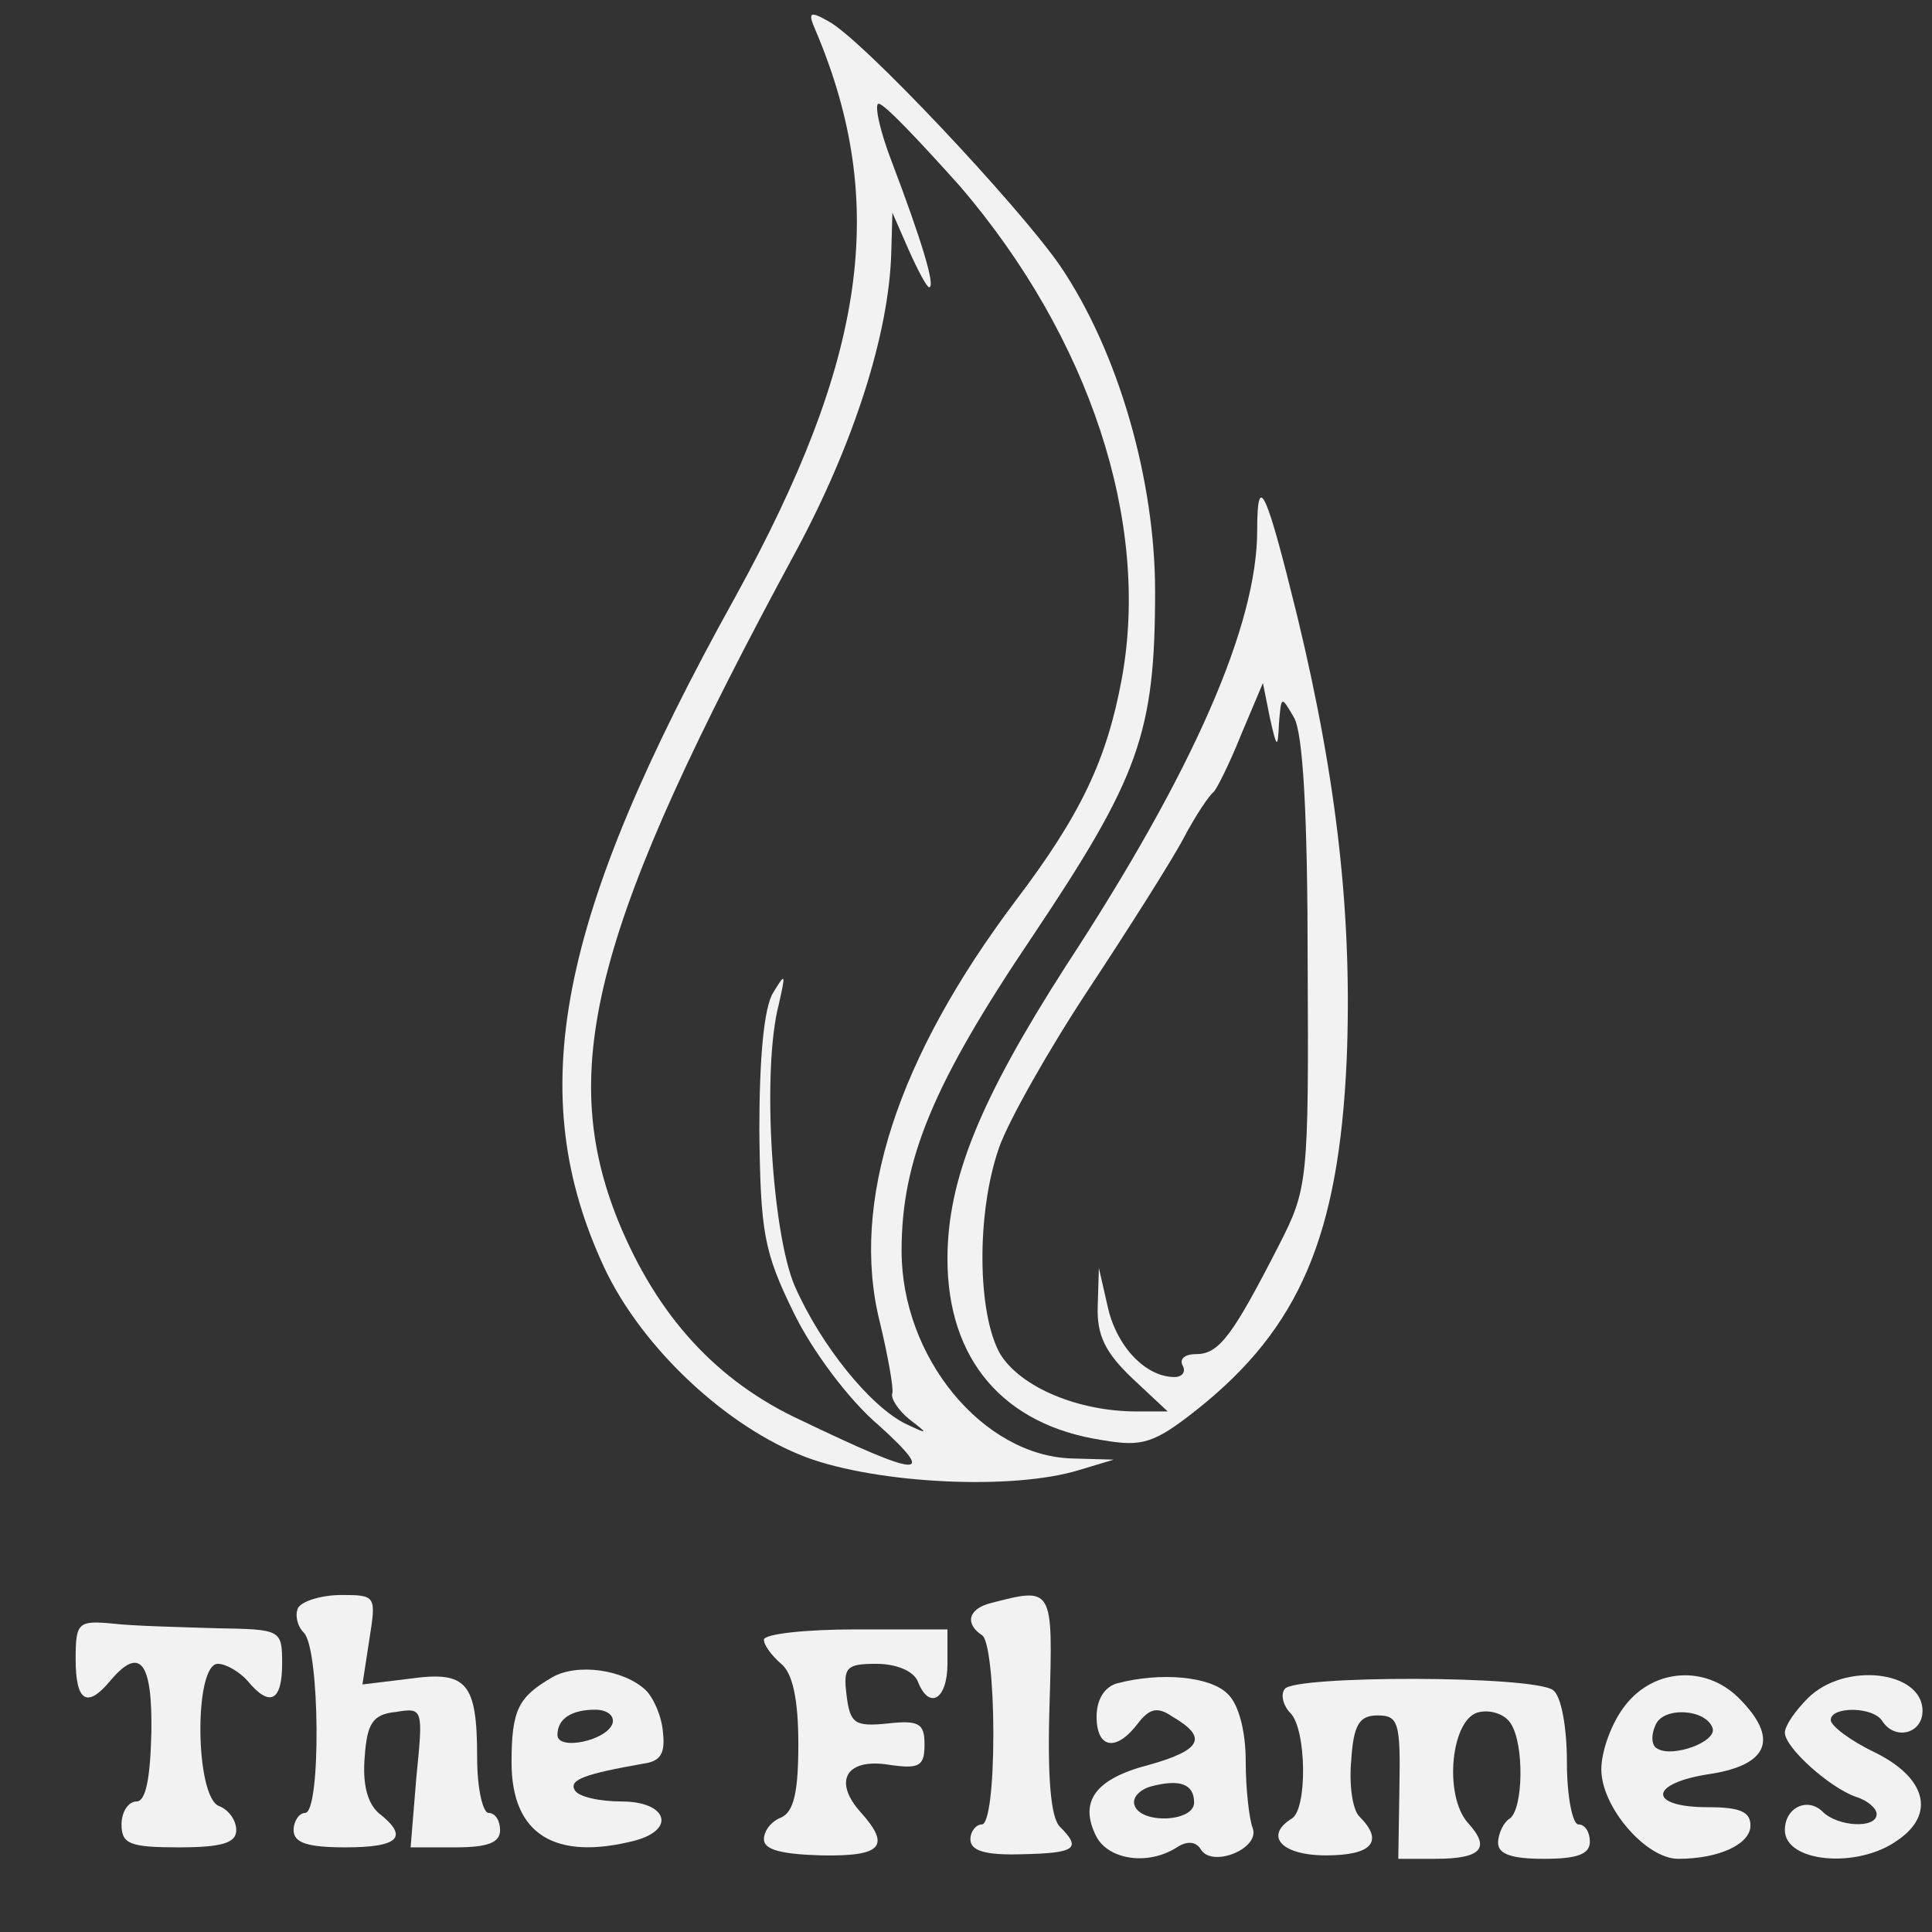<?xml version="1.0" encoding="UTF-8" standalone="no"?>
<svg
   version="1.0"
   width="32pt"
   height="32pt"
   viewBox="0 0 32 32"
   preserveAspectRatio="xMidYMid"
   id="svg11"
   sodipodi:docname="JZognN01.svg"
   inkscape:export-filename="theflames_svg_dark.svg"
   inkscape:export-xdpi="72"
   inkscape:export-ydpi="72"
   xmlns:inkscape="http://www.inkscape.org/namespaces/inkscape"
   xmlns:sodipodi="http://sodipodi.sourceforge.net/DTD/sodipodi-0.dtd"
   xmlns="http://www.w3.org/2000/svg"
   xmlns:svg="http://www.w3.org/2000/svg">
  <rect x="0" y="0" width="32" height="32" fill="#333333" stroke="none"/>
  <defs
     id="defs11" />
  <sodipodi:namedview
     id="namedview11"
     pagecolor="#ffffff"
     bordercolor="#000000"
     borderopacity="0.25"
     inkscape:showpageshadow="false"
     inkscape:pageopacity="0.0"
     inkscape:pagecheckerboard="0"
     inkscape:deskcolor="#d1d1d1"
     inkscape:document-units="pt"
     showgrid="true">
    <inkscape:grid
       id="grid11"
       units="pt"
       originx="0"
       originy="0"
       spacingx="1"
       spacingy="1"
       empcolor="#0099e5"
       empopacity="0.302"
       color="#0099e5"
       opacity="0.149"
       empspacing="5"
       enabled="true"
       visible="true" />
    <inkscape:page
       x="0"
       y="0"
       width="32"
       height="32"
       id="page2"
       margin="0"
       bleed="0" />
  </sodipodi:namedview>
  <g
     transform="matrix(0.019,0,0,-0.019,-11.857,40.668)"
     fill="#000000"
     stroke="none"
     id="g11"
     style="fill:#f2f2f2">
    <path
       d="m 1335,2114 c 64,-151 44,-287 -70,-494 -156,-281 -185,-433 -114,-585 33,-70 107,-139 176,-165 62,-23 180,-29 238,-11 l 30,9 -36,1 c -78,2 -149,88 -149,181 0,79 27,145 114,274 93,139 107,177 107,301 0,97 -32,209 -83,284 -36,52 -173,198 -202,213 -16,9 -18,8 -11,-8 z m 126,-136 c 113,-132 166,-293 141,-429 -13,-71 -36,-119 -92,-193 -104,-138 -145,-264 -119,-368 7,-29 12,-57 11,-62 -2,-4 5,-15 15,-23 17,-13 16,-13 -3,-4 -31,15 -74,68 -97,120 -20,46 -29,189 -14,246 6,27 6,28 -5,10 -8,-13 -12,-57 -12,-120 1,-89 4,-106 30,-159 16,-33 48,-76 74,-98 52,-47 37,-46 -67,4 -74,34 -126,91 -160,174 -54,134 -21,259 155,584 50,93 81,189 83,260 l 1,35 14,-32 c 8,-18 16,-33 18,-33 6,0 -7,42 -32,108 -11,28 -16,52 -12,52 5,0 36,-33 71,-72 z"
       id="path1"
       style="fill:#f2f2f2" />
    <path
       d="m 1720,1678 c 0,-82 -55,-209 -167,-380 -75,-117 -103,-186 -103,-255 0,-88 49,-145 135,-158 35,-6 45,-3 83,27 89,71 123,151 130,304 5,124 -8,242 -43,387 -27,110 -35,128 -35,75 z m 19,-168 c 2,24 2,24 13,5 8,-13 12,-86 12,-215 1,-190 0,-196 -25,-245 -40,-78 -52,-95 -72,-95 -10,0 -15,-4 -12,-10 3,-5 0,-10 -7,-10 -25,0 -50,26 -58,60 l -8,35 -1,-33 c -1,-26 7,-41 30,-63 l 31,-29 h -27 c -51,0 -101,21 -119,50 -20,35 -21,123 -1,180 8,23 43,85 78,138 35,53 73,113 83,132 10,19 22,37 26,40 3,3 14,25 24,50 l 19,45 6,-30 c 6,-27 7,-28 8,-5 z"
       id="path2"
       style="fill:#f2f2f2" />
    <path
       d="m 884,739 c -3,-6 -1,-16 5,-22 14,-14 15,-157 1,-157 -5,0 -10,-7 -10,-15 0,-11 12,-15 45,-15 47,0 56,9 29,30 -10,9 -14,26 -12,49 2,29 7,37 27,39 24,4 24,3 18,-57 l -5,-61 h 39 c 28,0 39,4 39,15 0,8 -4,15 -10,15 -5,0 -10,21 -10,48 0,66 -9,76 -59,69 l -41,-5 6,39 c 6,38 6,39 -24,39 -17,0 -34,-5 -38,-11 z"
       id="path3"
       style="fill:#f2f2f2" />
    <path
       d="m 1488,743 c -20,-5 -23,-18 -8,-28 6,-3 10,-42 10,-86 0,-46 -4,-79 -10,-79 -5,0 -10,-6 -10,-13 0,-10 13,-14 45,-13 47,1 52,5 33,24 -8,8 -11,43 -9,107 3,102 3,102 -51,88 z"
       id="path4"
       style="fill:#f2f2f2" />
    <path
       d="m 690,694 c 0,-37 10,-43 30,-19 26,31 37,17 36,-45 -1,-41 -5,-60 -13,-60 -7,0 -13,-9 -13,-20 0,-17 7,-20 50,-20 38,0 50,4 50,15 0,9 -7,18 -15,21 -21,8 -22,124 -1,124 7,0 19,-7 26,-15 19,-23 30,-18 30,15 0,30 -1,30 -57,31 -32,1 -73,2 -90,4 -31,3 -33,1 -33,-31 z"
       id="path5"
       style="fill:#f2f2f2" />
    <path
       d="m 1290,711 c 0,-5 7,-14 15,-21 10,-8 15,-31 15,-70 0,-42 -4,-59 -15,-64 -8,-3 -15,-11 -15,-19 0,-9 15,-13 50,-14 53,-1 61,8 34,38 -24,27 -12,47 25,41 27,-4 31,-1 31,18 0,18 -5,21 -32,18 -29,-3 -33,0 -36,25 -3,24 0,27 26,27 17,0 32,-6 36,-15 10,-26 26,-16 26,15 v 30 h -80 c -44,0 -80,-4 -80,-9 z"
       id="path6"
       style="fill:#f2f2f2" />
    <path
       d="m 1105,678 c -29,-17 -35,-28 -35,-74 0,-63 38,-86 108,-68 36,10 27,34 -12,34 -19,0 -38,4 -41,10 -5,9 9,14 60,23 15,2 19,9 17,27 -1,14 -8,30 -15,37 -19,18 -60,24 -82,11 z m 53,-40 c -5,-15 -48,-24 -48,-10 0,14 12,22 33,22 10,0 17,-5 15,-12 z"
       id="path7"
       style="fill:#f2f2f2" />
    <path
       d="m 1598,673 c -11,-3 -18,-14 -18,-29 0,-28 17,-31 36,-6 10,13 17,15 30,6 31,-18 26,-29 -20,-42 -47,-12 -62,-32 -46,-63 11,-20 45,-25 70,-9 9,6 17,5 21,-2 10,-16 52,1 45,19 -3,8 -6,34 -6,58 0,26 -6,50 -16,59 -15,15 -58,19 -96,9 z m 67,-104 c 0,-17 -47,-19 -52,-2 -2,6 4,13 14,16 26,7 38,2 38,-14 z"
       id="path8"
       style="fill:#f2f2f2" />
    <path
       d="m 1744,668 c -4,-5 -1,-15 5,-21 14,-14 15,-84 1,-92 -24,-15 -9,-32 30,-32 40,0 51,12 29,34 -6,6 -9,28 -7,49 2,31 7,39 23,39 18,0 20,-6 19,-62 l -1,-63 h 32 c 40,0 49,9 29,31 -22,24 -15,93 10,97 10,2 22,-2 27,-10 12,-18 11,-75 -1,-83 -5,-3 -10,-13 -10,-21 0,-10 12,-14 40,-14 29,0 40,4 40,15 0,8 -4,15 -10,15 -5,0 -10,24 -10,54 0,31 -5,58 -12,63 -17,13 -227,13 -234,1 z"
       id="path9"
       style="fill:#f2f2f2" />
    <path
       d="m 2041,654 c -12,-15 -21,-40 -21,-56 0,-33 39,-78 67,-78 36,0 63,13 63,29 0,12 -9,16 -37,16 -53,0 -52,21 2,29 51,8 60,31 25,66 -29,29 -74,26 -99,-6 z m 76,-20 c 4,-12 -35,-26 -48,-18 -5,2 -6,11 -2,20 6,17 44,15 50,-2 z"
       id="path10"
       style="fill:#f2f2f2" />
    <path
       d="m 2200,660 c -11,-11 -20,-24 -20,-30 0,-13 39,-48 62,-56 10,-3 18,-10 18,-15 0,-13 -34,-11 -47,2 -13,13 -33,4 -33,-16 0,-28 63,-34 98,-9 34,23 25,55 -20,77 -21,10 -38,23 -38,28 0,12 37,12 45,-1 11,-17 35,-11 35,9 0,35 -68,43 -100,11 z"
       id="path11"
       style="fill:#f2f2f2" />
  </g>
</svg>
